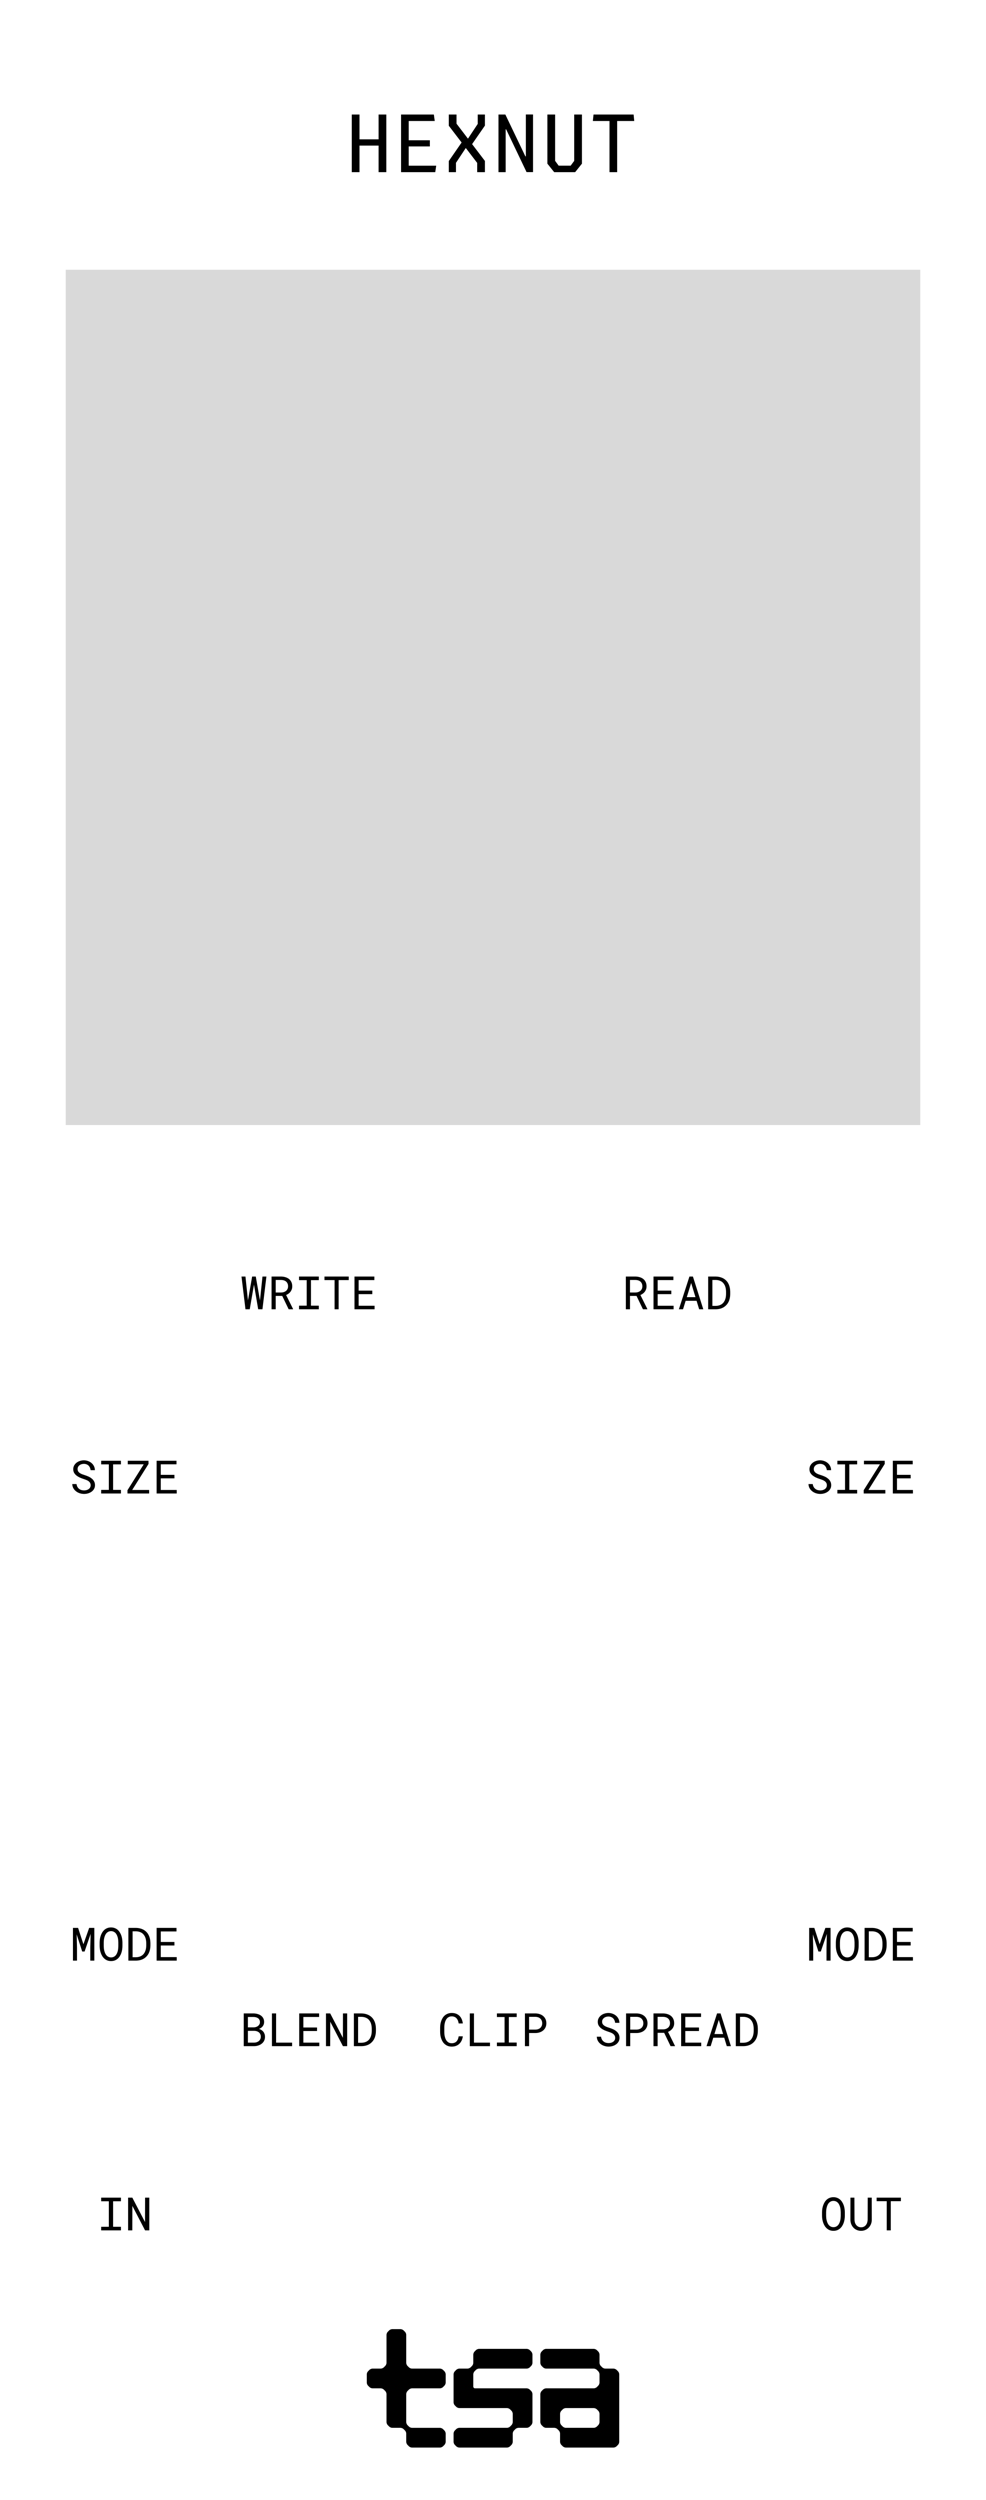<?xml version="1.0" encoding="UTF-8" standalone="no"?>
<svg
   width="150"
   height="380"
   viewBox="0 0 150 380"
   fill="none"
   version="1.1"
   id="svg13"
   sodipodi:docname="HexNutFlat.svg"
   inkscape:version="1.3 (0e150ed, 2023-07-21)"
   xmlns:inkscape="http://www.inkscape.org/namespaces/inkscape"
   xmlns:sodipodi="http://sodipodi.sourceforge.net/DTD/sodipodi-0.dtd"
   xmlns="http://www.w3.org/2000/svg"
   xmlns:svg="http://www.w3.org/2000/svg">
  <defs
     id="defs13" />
  <sodipodi:namedview
     id="namedview13"
     pagecolor="#ffffff"
     bordercolor="#000000"
     borderopacity="0.25"
     inkscape:showpageshadow="2"
     inkscape:pageopacity="0.0"
     inkscape:pagecheckerboard="0"
     inkscape:deskcolor="#d1d1d1"
     inkscape:zoom="2.5157895"
     inkscape:cx="75.125523"
     inkscape:cy="190"
     inkscape:window-width="1392"
     inkscape:window-height="1099"
     inkscape:window-x="0"
     inkscape:window-y="25"
     inkscape:window-maximized="0"
     inkscape:current-layer="svg13" />
  <rect
     width="150"
     height="380"
     fill="#1E1E1E"
     id="rect1" />
  <rect
     width="150"
     height="380"
     fill="white"
     id="rect2" />
  <path
     d="M15.391 334.023H18.398V334.574H17.206V338.453H18.398V339H15.391V338.453H16.556V334.574H15.391V334.023ZM22.712 339H22.069L20.138 335.281L20.128 339H19.489V334.023H20.131L22.062 337.735L22.073 334.023H22.712V339Z"
     fill="black"
     id="path2" />
  <path
     d="M37.344 199L36.739 194.023H37.341L37.7 197.455L37.72 197.653L37.758 197.448L38.359 194.023H38.91L39.515 197.452L39.552 197.653L39.573 197.448L39.932 194.023H40.53L39.925 199H39.279L38.674 195.459L38.64 195.25L38.602 195.462L37.994 199H37.344ZM42.936 196.97H41.941V199H41.312V194.023H42.772C43.004 194.028 43.223 194.061 43.428 194.123C43.633 194.184 43.813 194.276 43.968 194.399C44.121 194.522 44.241 194.677 44.327 194.864C44.416 195.049 44.46 195.266 44.46 195.517C44.46 195.679 44.437 195.827 44.389 195.961C44.343 196.096 44.279 196.218 44.197 196.327C44.115 196.437 44.017 196.533 43.903 196.618C43.789 196.702 43.664 196.774 43.527 196.833L44.584 198.959L44.58 199H43.914L42.936 196.97ZM41.941 196.45H42.789C42.93 196.448 43.064 196.426 43.189 196.385C43.314 196.342 43.425 196.28 43.52 196.201C43.614 196.121 43.688 196.024 43.743 195.91C43.797 195.794 43.825 195.661 43.825 195.51C43.825 195.351 43.798 195.212 43.746 195.093C43.694 194.972 43.621 194.871 43.527 194.789C43.434 194.709 43.322 194.649 43.192 194.608C43.065 194.567 42.925 194.545 42.772 194.543H41.941V196.45ZM45.493 194.023H48.501V194.574H47.308V198.453H48.501V199H45.493V198.453H46.658V194.574H45.493V194.023ZM53.053 194.563H51.515V199H50.9V194.563H49.362V194.023H53.053V194.563ZM56.639 196.7H54.56V198.463H56.984V199H53.928V194.023H56.953V194.563H54.56V196.163H56.639V196.7Z"
     fill="black"
     id="path3" />
  <path
     d="M37.078 311V306.023H38.558C38.763 306.026 38.963 306.053 39.159 306.105C39.355 306.156 39.529 306.234 39.682 306.341C39.835 306.448 39.957 306.585 40.048 306.751C40.139 306.918 40.183 307.117 40.181 307.35C40.179 307.479 40.157 307.598 40.116 307.705C40.078 307.812 40.024 307.908 39.956 307.992C39.885 308.079 39.806 308.152 39.72 308.211C39.635 308.27 39.533 308.326 39.412 308.378V308.389C39.537 308.418 39.658 308.472 39.774 308.549C39.891 308.627 39.986 308.712 40.062 308.806C40.141 308.908 40.203 309.023 40.246 309.151C40.292 309.278 40.315 309.416 40.315 309.564C40.317 309.797 40.272 310.002 40.181 310.18C40.09 310.357 39.968 310.506 39.815 310.624C39.663 310.745 39.486 310.837 39.286 310.901C39.087 310.965 38.882 310.998 38.67 311H37.078ZM37.713 308.672V310.463H38.688C38.82 310.461 38.945 310.439 39.063 310.398C39.182 310.355 39.287 310.296 39.378 310.221C39.469 310.146 39.541 310.053 39.593 309.944C39.648 309.834 39.675 309.71 39.675 309.571C39.678 309.43 39.654 309.305 39.603 309.195C39.556 309.086 39.488 308.993 39.402 308.915C39.315 308.84 39.214 308.782 39.098 308.741C38.981 308.7 38.856 308.677 38.722 308.672H37.713ZM37.713 308.146H38.595C38.714 308.144 38.83 308.125 38.944 308.091C39.058 308.055 39.159 308.002 39.248 307.934C39.337 307.868 39.409 307.786 39.463 307.688C39.518 307.59 39.545 307.476 39.545 307.346C39.545 307.207 39.518 307.089 39.463 306.991C39.411 306.893 39.34 306.812 39.252 306.748C39.16 306.687 39.056 306.641 38.937 306.611C38.821 306.582 38.701 306.566 38.578 306.563H37.713V308.146ZM42.003 310.463H44.437V311H41.371V306.023H42.003V310.463ZM48.23 308.7H46.152V310.463H48.576V311H45.52V306.023H48.545V306.563H46.152V308.163H48.23V308.7ZM52.814 311H52.171L50.24 307.281L50.23 311H49.591V306.023H50.233L52.165 309.735L52.175 306.023H52.814V311ZM53.836 311V306.023H54.988C55.181 306.026 55.364 306.046 55.535 306.085C55.708 306.121 55.867 306.174 56.013 306.242C56.216 306.336 56.395 306.459 56.55 306.611C56.707 306.762 56.832 306.936 56.926 307.134C57.01 307.303 57.074 307.487 57.117 307.688C57.163 307.889 57.187 308.103 57.189 308.331V308.696C57.189 308.915 57.167 309.122 57.124 309.318C57.083 309.514 57.023 309.694 56.943 309.858C56.861 310.029 56.757 310.184 56.632 310.323C56.507 310.462 56.366 310.581 56.211 310.679C56.047 310.781 55.862 310.86 55.654 310.915C55.449 310.969 55.227 310.998 54.988 311H53.836ZM54.478 306.543V310.484H54.988C55.17 310.482 55.335 310.459 55.483 310.416C55.634 310.372 55.767 310.311 55.883 310.231C56.006 310.149 56.112 310.049 56.201 309.93C56.292 309.809 56.364 309.675 56.416 309.527C56.462 309.406 56.496 309.276 56.519 309.137C56.542 308.996 56.554 308.849 56.557 308.696V308.324C56.554 308.169 56.541 308.021 56.516 307.879C56.493 307.736 56.458 307.603 56.41 307.479C56.348 307.32 56.265 307.176 56.16 307.049C56.058 306.919 55.931 306.814 55.781 306.734C55.674 306.675 55.554 306.63 55.422 306.598C55.29 306.563 55.145 306.545 54.988 306.543H54.478Z"
     fill="black"
     id="path4" />
  <path
     d="M93.587 309.742C93.587 309.59 93.552 309.461 93.481 309.356C93.413 309.251 93.324 309.162 93.214 309.089C93.105 309.019 92.984 308.959 92.852 308.912C92.722 308.864 92.597 308.82 92.476 308.782C92.301 308.725 92.122 308.656 91.939 308.577C91.759 308.495 91.595 308.397 91.447 308.283C91.297 308.167 91.174 308.03 91.078 307.873C90.985 307.713 90.938 307.526 90.938 307.312C90.938 307.098 90.985 306.906 91.078 306.738C91.174 306.569 91.298 306.427 91.451 306.311C91.603 306.194 91.776 306.107 91.97 306.047C92.164 305.986 92.359 305.955 92.555 305.955C92.771 305.955 92.98 305.992 93.18 306.064C93.381 306.135 93.558 306.235 93.713 306.365C93.868 306.495 93.993 306.652 94.086 306.837C94.179 307.021 94.228 307.228 94.233 307.456H93.584C93.565 307.312 93.53 307.182 93.478 307.066C93.425 306.947 93.356 306.846 93.269 306.762C93.183 306.677 93.079 306.612 92.958 306.567C92.84 306.519 92.705 306.495 92.555 306.495C92.434 306.495 92.315 306.512 92.199 306.546C92.085 306.581 91.984 306.632 91.895 306.7C91.804 306.769 91.731 306.853 91.676 306.953C91.624 307.053 91.598 307.17 91.598 307.302C91.6 307.445 91.636 307.567 91.707 307.667C91.778 307.765 91.868 307.849 91.977 307.917C92.084 307.985 92.2 308.042 92.326 308.088C92.453 308.133 92.573 308.173 92.685 308.208C92.869 308.264 93.054 308.334 93.238 308.416C93.423 308.496 93.591 308.598 93.744 308.724C93.894 308.84 94.015 308.982 94.106 309.151C94.2 309.319 94.247 309.514 94.247 309.735C94.247 309.959 94.197 310.153 94.096 310.32C93.998 310.486 93.871 310.624 93.713 310.733C93.556 310.845 93.378 310.929 93.18 310.986C92.982 311.041 92.784 311.068 92.585 311.068C92.349 311.068 92.115 311.028 91.885 310.949C91.657 310.869 91.459 310.754 91.29 310.604C91.14 310.474 91.02 310.322 90.931 310.149C90.845 309.973 90.798 309.779 90.791 309.564H91.437C91.457 309.719 91.5 309.857 91.564 309.978C91.627 310.097 91.709 310.197 91.81 310.279C91.91 310.363 92.025 310.427 92.155 310.47C92.287 310.511 92.43 310.532 92.585 310.532C92.709 310.532 92.829 310.517 92.948 310.487C93.069 310.455 93.176 310.406 93.269 310.34C93.362 310.277 93.439 310.196 93.498 310.098C93.557 309.997 93.587 309.879 93.587 309.742ZM95.877 309.004V311H95.245V306.023H96.858C97.081 306.028 97.292 306.063 97.49 306.129C97.691 306.195 97.866 306.291 98.017 306.417C98.167 306.542 98.285 306.697 98.372 306.881C98.461 307.066 98.505 307.278 98.505 307.517C98.505 307.756 98.461 307.968 98.372 308.153C98.285 308.335 98.167 308.489 98.017 308.614C97.866 308.74 97.691 308.835 97.49 308.901C97.292 308.967 97.081 309.002 96.858 309.004H95.877ZM95.877 308.484H96.858C97.004 308.482 97.138 308.459 97.261 308.416C97.384 308.37 97.491 308.307 97.582 308.225C97.674 308.143 97.744 308.043 97.794 307.927C97.847 307.809 97.873 307.674 97.873 307.524C97.873 307.374 97.847 307.238 97.794 307.117C97.744 306.996 97.675 306.894 97.586 306.81C97.495 306.725 97.387 306.66 97.261 306.615C97.138 306.569 97.004 306.545 96.858 306.543H95.877V308.484ZM101.038 308.97H100.043V311H99.415V306.023H100.874C101.106 306.028 101.325 306.061 101.53 306.123C101.735 306.184 101.915 306.276 102.07 306.399C102.223 306.522 102.343 306.677 102.429 306.864C102.518 307.049 102.562 307.266 102.562 307.517C102.562 307.679 102.539 307.827 102.491 307.961C102.445 308.096 102.381 308.218 102.299 308.327C102.217 308.437 102.119 308.533 102.005 308.618C101.891 308.702 101.766 308.774 101.629 308.833L102.686 310.959L102.682 311H102.016L101.038 308.97ZM100.043 308.45H100.891C101.032 308.448 101.166 308.426 101.291 308.385C101.416 308.342 101.527 308.28 101.623 308.201C101.716 308.121 101.79 308.024 101.845 307.91C101.899 307.794 101.927 307.661 101.927 307.51C101.927 307.351 101.901 307.212 101.848 307.093C101.796 306.972 101.723 306.871 101.629 306.789C101.536 306.709 101.424 306.649 101.294 306.608C101.167 306.567 101.027 306.545 100.874 306.543H100.043V308.45ZM106.333 308.7H104.254V310.463H106.678V311H103.622V306.023H106.647V306.563H104.254V308.163H106.333V308.7ZM110.174 309.711H108.513L108.113 311H107.481L109.087 306.023H109.617L111.196 311H110.567L110.174 309.711ZM108.684 309.161H110.007L109.351 307.001L108.684 309.161ZM111.938 311V306.023H113.09C113.284 306.026 113.466 306.046 113.637 306.085C113.81 306.121 113.969 306.174 114.115 306.242C114.318 306.336 114.497 306.459 114.652 306.611C114.809 306.762 114.934 306.936 115.028 307.134C115.112 307.303 115.176 307.487 115.219 307.688C115.265 307.889 115.289 308.103 115.291 308.331V308.696C115.291 308.915 115.269 309.122 115.226 309.318C115.185 309.514 115.125 309.694 115.045 309.858C114.963 310.029 114.859 310.184 114.734 310.323C114.609 310.462 114.468 310.581 114.313 310.679C114.149 310.781 113.964 310.86 113.756 310.915C113.551 310.969 113.329 310.998 113.09 311H111.938ZM112.581 306.543V310.484H113.09C113.272 310.482 113.437 310.459 113.585 310.416C113.736 310.372 113.869 310.311 113.985 310.231C114.108 310.149 114.214 310.049 114.303 309.93C114.394 309.809 114.466 309.675 114.519 309.527C114.564 309.406 114.598 309.276 114.621 309.137C114.644 308.996 114.656 308.849 114.659 308.696V308.324C114.656 308.169 114.643 308.021 114.618 307.879C114.595 307.736 114.56 307.603 114.512 307.479C114.45 307.32 114.367 307.176 114.262 307.049C114.16 306.919 114.033 306.814 113.883 306.734C113.776 306.675 113.656 306.63 113.524 306.598C113.392 306.563 113.247 306.545 113.09 306.543H112.581Z"
     fill="black"
     id="path5" />
  <path
     d="M70.41 309.503C70.38 309.733 70.321 309.945 70.232 310.139C70.143 310.33 70.028 310.494 69.887 310.631C69.743 310.77 69.573 310.878 69.377 310.956C69.184 311.031 68.967 311.068 68.728 311.068C68.523 311.068 68.336 311.04 68.168 310.983C68.001 310.924 67.853 310.843 67.723 310.74C67.591 310.638 67.477 310.517 67.381 310.378C67.288 310.239 67.21 310.087 67.149 309.923C67.085 309.759 67.037 309.587 67.005 309.407C66.976 309.227 66.96 309.045 66.957 308.86V308.167C66.96 307.982 66.976 307.8 67.005 307.62C67.037 307.44 67.085 307.268 67.149 307.104C67.21 306.939 67.288 306.788 67.381 306.649C67.477 306.508 67.591 306.386 67.723 306.283C67.853 306.181 68.001 306.101 68.168 306.044C68.334 305.985 68.521 305.955 68.728 305.955C68.976 305.955 69.199 305.994 69.394 306.071C69.591 306.146 69.759 306.254 69.9 306.393C70.042 306.534 70.154 306.702 70.239 306.898C70.325 307.094 70.382 307.311 70.41 307.548H69.777C69.757 307.397 69.722 307.257 69.671 307.127C69.621 306.998 69.554 306.884 69.47 306.786C69.385 306.688 69.282 306.611 69.159 306.557C69.038 306.5 68.894 306.471 68.728 306.471C68.578 306.471 68.444 306.496 68.328 306.546C68.214 306.594 68.116 306.66 68.034 306.745C67.95 306.829 67.879 306.927 67.822 307.039C67.768 307.15 67.723 307.269 67.689 307.394C67.655 307.519 67.63 307.648 67.614 307.78C67.6 307.91 67.593 308.037 67.593 308.16V308.86C67.593 308.983 67.6 309.111 67.614 309.243C67.63 309.373 67.655 309.501 67.689 309.626C67.723 309.754 67.768 309.873 67.822 309.985C67.877 310.097 67.947 310.194 68.031 310.279C68.115 310.365 68.214 310.434 68.328 310.484C68.442 310.532 68.575 310.556 68.728 310.556C68.894 310.556 69.038 310.529 69.159 310.477C69.282 310.425 69.385 310.351 69.47 310.255C69.554 310.161 69.621 310.051 69.671 309.923C69.722 309.793 69.757 309.653 69.777 309.503H70.41ZM72.105 310.463H74.539V311H71.473V306.023H72.105V310.463ZM75.595 306.023H78.603V306.574H77.41V310.453H78.603V311H75.595V310.453H76.76V306.574H75.595V306.023ZM80.489 309.004V311H79.857V306.023H81.47C81.694 306.028 81.904 306.063 82.103 306.129C82.303 306.195 82.478 306.291 82.629 306.417C82.779 306.542 82.898 306.697 82.984 306.881C83.073 307.066 83.118 307.278 83.118 307.517C83.118 307.756 83.073 307.968 82.984 308.153C82.898 308.335 82.779 308.489 82.629 308.614C82.478 308.74 82.303 308.835 82.103 308.901C81.904 308.967 81.694 309.002 81.47 309.004H80.489ZM80.489 308.484H81.47C81.616 308.482 81.751 308.459 81.874 308.416C81.997 308.37 82.104 308.307 82.195 308.225C82.286 308.143 82.357 308.043 82.407 307.927C82.459 307.809 82.485 307.674 82.485 307.524C82.485 307.374 82.459 307.238 82.407 307.117C82.357 306.996 82.287 306.894 82.198 306.81C82.107 306.725 81.999 306.66 81.874 306.615C81.751 306.569 81.616 306.545 81.47 306.543H80.489V308.484Z"
     fill="black"
     id="path6" />
  <path
     d="M13.791 225.742C13.791 225.59 13.756 225.461 13.685 225.356C13.617 225.251 13.528 225.162 13.418 225.089C13.309 225.019 13.188 224.959 13.056 224.912C12.926 224.864 12.801 224.82 12.68 224.782C12.505 224.725 12.326 224.656 12.144 224.577C11.963 224.495 11.8 224.397 11.651 224.283C11.501 224.167 11.378 224.03 11.282 223.873C11.189 223.713 11.142 223.526 11.142 223.312C11.142 223.098 11.189 222.906 11.282 222.738C11.378 222.569 11.502 222.427 11.655 222.311C11.807 222.194 11.981 222.107 12.174 222.047C12.368 221.986 12.563 221.955 12.759 221.955C12.975 221.955 13.184 221.992 13.384 222.064C13.585 222.135 13.762 222.235 13.918 222.365C14.072 222.495 14.197 222.652 14.29 222.837C14.383 223.021 14.432 223.228 14.437 223.456H13.788C13.769 223.312 13.734 223.182 13.682 223.066C13.629 222.947 13.56 222.846 13.473 222.762C13.387 222.677 13.283 222.612 13.162 222.567C13.044 222.519 12.909 222.495 12.759 222.495C12.638 222.495 12.52 222.512 12.403 222.546C12.289 222.581 12.188 222.632 12.099 222.7C12.008 222.769 11.935 222.853 11.88 222.953C11.828 223.053 11.802 223.17 11.802 223.302C11.804 223.445 11.841 223.567 11.911 223.667C11.982 223.765 12.072 223.849 12.181 223.917C12.288 223.985 12.405 224.042 12.53 224.088C12.657 224.133 12.777 224.173 12.889 224.208C13.073 224.264 13.258 224.334 13.442 224.416C13.627 224.496 13.796 224.598 13.948 224.724C14.099 224.84 14.219 224.982 14.31 225.151C14.404 225.319 14.451 225.514 14.451 225.735C14.451 225.959 14.401 226.153 14.3 226.32C14.202 226.486 14.075 226.624 13.918 226.733C13.76 226.845 13.582 226.929 13.384 226.986C13.186 227.041 12.988 227.068 12.79 227.068C12.553 227.068 12.319 227.028 12.089 226.949C11.861 226.869 11.663 226.754 11.494 226.604C11.344 226.474 11.224 226.322 11.135 226.149C11.049 225.973 11.002 225.779 10.995 225.564H11.641C11.662 225.719 11.704 225.857 11.768 225.978C11.831 226.097 11.913 226.197 12.014 226.279C12.114 226.363 12.229 226.427 12.359 226.47C12.491 226.511 12.635 226.532 12.79 226.532C12.913 226.532 13.033 226.517 13.152 226.487C13.273 226.455 13.38 226.406 13.473 226.34C13.567 226.277 13.643 226.196 13.702 226.098C13.761 225.997 13.791 225.879 13.791 225.742ZM15.391 222.023H18.398V222.574H17.206V226.453H18.398V227H15.391V226.453H16.556V222.574H15.391V222.023ZM20.111 226.463H22.688V227H19.396L19.39 226.508L21.868 222.563H19.434V222.023H22.589L22.596 222.505L20.111 226.463ZM26.537 224.7H24.459V226.463H26.882V227H23.826V222.023H26.851V222.563H24.459V224.163H26.537V224.7Z"
     fill="black"
     id="path7" />
  <path
     d="M125.791 225.742C125.791 225.59 125.756 225.461 125.685 225.356C125.617 225.251 125.528 225.162 125.418 225.089C125.309 225.019 125.188 224.959 125.056 224.912C124.926 224.864 124.801 224.82 124.68 224.782C124.505 224.725 124.326 224.656 124.144 224.577C123.964 224.495 123.799 224.397 123.651 224.283C123.501 224.167 123.378 224.03 123.282 223.873C123.189 223.713 123.142 223.526 123.142 223.312C123.142 223.098 123.189 222.906 123.282 222.738C123.378 222.569 123.502 222.427 123.655 222.311C123.807 222.194 123.981 222.107 124.174 222.047C124.368 221.986 124.563 221.955 124.759 221.955C124.975 221.955 125.184 221.992 125.384 222.064C125.585 222.135 125.763 222.235 125.917 222.365C126.072 222.495 126.197 222.652 126.29 222.837C126.383 223.021 126.432 223.228 126.437 223.456H125.788C125.769 223.312 125.734 223.182 125.682 223.066C125.629 222.947 125.56 222.846 125.473 222.762C125.387 222.677 125.283 222.612 125.162 222.567C125.044 222.519 124.909 222.495 124.759 222.495C124.638 222.495 124.52 222.512 124.403 222.546C124.289 222.581 124.188 222.632 124.099 222.7C124.008 222.769 123.935 222.853 123.88 222.953C123.828 223.053 123.802 223.17 123.802 223.302C123.804 223.445 123.84 223.567 123.911 223.667C123.982 223.765 124.072 223.849 124.181 223.917C124.288 223.985 124.404 224.042 124.53 224.088C124.657 224.133 124.777 224.173 124.889 224.208C125.073 224.264 125.258 224.334 125.442 224.416C125.627 224.496 125.796 224.598 125.948 224.724C126.099 224.84 126.219 224.982 126.311 225.151C126.404 225.319 126.451 225.514 126.451 225.735C126.451 225.959 126.401 226.153 126.3 226.32C126.202 226.486 126.075 226.624 125.917 226.733C125.76 226.845 125.583 226.929 125.384 226.986C125.186 227.041 124.988 227.068 124.79 227.068C124.553 227.068 124.319 227.028 124.089 226.949C123.861 226.869 123.663 226.754 123.494 226.604C123.344 226.474 123.224 226.322 123.135 226.149C123.049 225.973 123.002 225.779 122.995 225.564H123.641C123.662 225.719 123.704 225.857 123.768 225.978C123.831 226.097 123.913 226.197 124.014 226.279C124.114 226.363 124.229 226.427 124.359 226.47C124.491 226.511 124.635 226.532 124.79 226.532C124.913 226.532 125.033 226.517 125.152 226.487C125.273 226.455 125.38 226.406 125.473 226.34C125.567 226.277 125.643 226.196 125.702 226.098C125.761 225.997 125.791 225.879 125.791 225.742ZM127.391 222.023H130.398V222.574H129.206V226.453H130.398V227H127.391V226.453H128.556V222.574H127.391V222.023ZM132.111 226.463H134.688V227H131.396L131.39 226.508L133.868 222.563H131.434V222.023H134.589L134.596 222.505L132.111 226.463ZM138.537 224.7H136.458V226.463H138.882V227H135.826V222.023H138.851V222.563H136.458V224.163H138.537V224.7Z"
     fill="black"
     id="path8" />
  <path
     d="M11.88 293.023L12.69 295.512L13.565 293.023H14.352V298H13.736V296.014L13.788 293.936L12.868 296.616H12.506L11.662 294.008L11.713 296.014V298H11.098V293.023H11.88ZM18.627 295.799C18.625 295.977 18.609 296.157 18.58 296.339C18.552 296.519 18.509 296.693 18.45 296.862C18.39 297.03 18.314 297.188 18.221 297.333C18.13 297.479 18.02 297.607 17.893 297.716C17.765 297.826 17.618 297.912 17.452 297.976C17.288 298.038 17.103 298.068 16.898 298.068C16.693 298.068 16.507 298.038 16.341 297.976C16.177 297.912 16.031 297.826 15.903 297.716C15.776 297.607 15.665 297.479 15.572 297.333C15.478 297.185 15.402 297.027 15.343 296.858C15.281 296.69 15.236 296.515 15.206 296.335C15.176 296.155 15.161 295.977 15.158 295.799V295.231C15.161 295.054 15.175 294.875 15.203 294.695C15.232 294.513 15.278 294.337 15.339 294.168C15.399 294 15.474 293.843 15.565 293.697C15.658 293.549 15.769 293.419 15.896 293.307C16.024 293.198 16.17 293.112 16.334 293.051C16.5 292.987 16.686 292.955 16.891 292.955C17.096 292.955 17.282 292.987 17.448 293.051C17.615 293.112 17.762 293.198 17.889 293.307C18.017 293.417 18.126 293.545 18.217 293.693C18.311 293.839 18.388 293.996 18.45 294.165C18.509 294.334 18.552 294.509 18.58 294.691C18.609 294.874 18.625 295.054 18.627 295.231V295.799ZM18.002 295.225C18 295.106 17.992 294.983 17.978 294.855C17.964 294.726 17.942 294.597 17.91 294.469C17.875 294.344 17.831 294.224 17.776 294.11C17.722 293.994 17.653 293.892 17.571 293.803C17.489 293.716 17.392 293.648 17.281 293.598C17.169 293.545 17.039 293.519 16.891 293.519C16.745 293.519 16.616 293.545 16.505 293.598C16.393 293.65 16.296 293.72 16.214 293.806C16.132 293.895 16.064 293.998 16.009 294.114C15.955 294.228 15.911 294.347 15.879 294.473C15.845 294.6 15.82 294.729 15.804 294.859C15.79 294.986 15.783 295.108 15.78 295.225V295.799C15.783 295.915 15.79 296.038 15.804 296.168C15.82 296.298 15.845 296.425 15.879 296.551C15.914 296.678 15.958 296.8 16.013 296.917C16.067 297.033 16.136 297.134 16.218 297.221C16.3 297.31 16.397 297.38 16.508 297.433C16.62 297.485 16.75 297.511 16.898 297.511C17.046 297.511 17.176 297.485 17.288 297.433C17.401 297.38 17.5 297.31 17.581 297.221C17.661 297.134 17.727 297.034 17.78 296.92C17.834 296.804 17.879 296.682 17.913 296.554C17.945 296.429 17.967 296.301 17.978 296.171C17.992 296.042 18 295.917 18.002 295.799V295.225ZM19.53 298V293.023H20.682C20.875 293.026 21.058 293.046 21.229 293.085C21.402 293.121 21.561 293.174 21.707 293.242C21.91 293.336 22.089 293.459 22.244 293.611C22.401 293.762 22.526 293.936 22.62 294.134C22.704 294.303 22.768 294.487 22.811 294.688C22.857 294.889 22.881 295.103 22.883 295.331V295.696C22.883 295.915 22.861 296.122 22.818 296.318C22.777 296.514 22.716 296.694 22.637 296.858C22.555 297.029 22.451 297.184 22.326 297.323C22.2 297.462 22.06 297.581 21.905 297.679C21.741 297.781 21.555 297.86 21.348 297.915C21.143 297.969 20.921 297.998 20.682 298H19.53ZM20.172 293.543V297.484H20.682C20.864 297.482 21.029 297.459 21.177 297.416C21.328 297.372 21.461 297.311 21.577 297.231C21.7 297.149 21.806 297.049 21.895 296.93C21.986 296.809 22.058 296.675 22.11 296.527C22.156 296.406 22.19 296.276 22.213 296.137C22.236 295.996 22.248 295.849 22.25 295.696V295.324C22.248 295.169 22.235 295.021 22.209 294.879C22.187 294.736 22.151 294.603 22.104 294.479C22.042 294.32 21.959 294.176 21.854 294.049C21.752 293.919 21.625 293.814 21.475 293.734C21.367 293.675 21.248 293.63 21.116 293.598C20.984 293.563 20.839 293.545 20.682 293.543H20.172ZM26.537 295.7H24.459V297.463H26.882V298H23.826V293.023H26.851V293.563H24.459V295.163H26.537V295.7Z"
     fill="black"
     id="path9" />
  <path
     d="M123.88 293.023L124.69 295.512L125.565 293.023H126.352V298H125.736V296.014L125.788 293.936L124.868 296.616H124.506L123.662 294.008L123.713 296.014V298H123.098V293.023H123.88ZM130.627 295.799C130.625 295.977 130.609 296.157 130.58 296.339C130.552 296.519 130.509 296.693 130.45 296.862C130.39 297.03 130.314 297.188 130.221 297.333C130.13 297.479 130.02 297.607 129.893 297.716C129.765 297.826 129.618 297.912 129.452 297.976C129.288 298.038 129.103 298.068 128.898 298.068C128.693 298.068 128.507 298.038 128.341 297.976C128.177 297.912 128.031 297.826 127.903 297.716C127.776 297.607 127.665 297.479 127.572 297.333C127.478 297.185 127.402 297.027 127.343 296.858C127.281 296.69 127.236 296.515 127.206 296.335C127.176 296.155 127.16 295.977 127.158 295.799V295.231C127.16 295.054 127.175 294.875 127.203 294.695C127.232 294.513 127.278 294.337 127.339 294.168C127.399 294 127.474 293.843 127.565 293.697C127.658 293.549 127.769 293.419 127.896 293.307C128.024 293.198 128.17 293.112 128.334 293.051C128.5 292.987 128.686 292.955 128.891 292.955C129.096 292.955 129.282 292.987 129.448 293.051C129.615 293.112 129.762 293.198 129.889 293.307C130.017 293.417 130.126 293.545 130.217 293.693C130.311 293.839 130.388 293.996 130.45 294.165C130.509 294.334 130.552 294.509 130.58 294.691C130.609 294.874 130.625 295.054 130.627 295.231V295.799ZM130.002 295.225C130 295.106 129.992 294.983 129.978 294.855C129.964 294.726 129.942 294.597 129.91 294.469C129.875 294.344 129.831 294.224 129.776 294.11C129.722 293.994 129.653 293.892 129.571 293.803C129.489 293.716 129.392 293.648 129.281 293.598C129.169 293.545 129.039 293.519 128.891 293.519C128.745 293.519 128.617 293.545 128.505 293.598C128.393 293.65 128.296 293.72 128.214 293.806C128.132 293.895 128.064 293.998 128.009 294.114C127.955 294.228 127.911 294.347 127.879 294.473C127.845 294.6 127.82 294.729 127.804 294.859C127.791 294.986 127.783 295.108 127.78 295.225V295.799C127.783 295.915 127.791 296.038 127.804 296.168C127.82 296.298 127.845 296.425 127.879 296.551C127.914 296.678 127.958 296.8 128.013 296.917C128.067 297.033 128.136 297.134 128.218 297.221C128.3 297.31 128.397 297.38 128.508 297.433C128.62 297.485 128.75 297.511 128.898 297.511C129.046 297.511 129.176 297.485 129.288 297.433C129.402 297.38 129.5 297.31 129.582 297.221C129.661 297.134 129.727 297.034 129.78 296.92C129.834 296.804 129.879 296.682 129.913 296.554C129.945 296.429 129.967 296.301 129.978 296.171C129.992 296.042 130 295.917 130.002 295.799V295.225ZM131.53 298V293.023H132.682C132.875 293.026 133.058 293.046 133.229 293.085C133.402 293.121 133.561 293.174 133.707 293.242C133.91 293.336 134.089 293.459 134.244 293.611C134.401 293.762 134.526 293.936 134.62 294.134C134.704 294.303 134.768 294.487 134.811 294.688C134.857 294.889 134.881 295.103 134.883 295.331V295.696C134.883 295.915 134.861 296.122 134.818 296.318C134.777 296.514 134.716 296.694 134.637 296.858C134.555 297.029 134.451 297.184 134.326 297.323C134.2 297.462 134.06 297.581 133.905 297.679C133.741 297.781 133.556 297.86 133.348 297.915C133.143 297.969 132.921 297.998 132.682 298H131.53ZM132.172 293.543V297.484H132.682C132.864 297.482 133.029 297.459 133.177 297.416C133.328 297.372 133.461 297.311 133.577 297.231C133.7 297.149 133.806 297.049 133.895 296.93C133.986 296.809 134.058 296.675 134.11 296.527C134.156 296.406 134.19 296.276 134.213 296.137C134.236 295.996 134.248 295.849 134.25 295.696V295.324C134.248 295.169 134.235 295.021 134.209 294.879C134.187 294.736 134.151 294.603 134.104 294.479C134.042 294.32 133.959 294.176 133.854 294.049C133.751 293.919 133.625 293.814 133.475 293.734C133.368 293.675 133.248 293.63 133.116 293.598C132.984 293.563 132.839 293.545 132.682 293.543H132.172ZM138.537 295.7H136.458V297.463H138.882V298H135.826V293.023H138.851V293.563H136.458V295.163H138.537V295.7Z"
     fill="black"
     id="path10" />
  <path
     d="M96.834 196.97H95.839V199H95.21V194.023H96.67C96.902 194.028 97.121 194.061 97.326 194.123C97.531 194.184 97.711 194.276 97.866 194.399C98.019 194.522 98.138 194.677 98.225 194.864C98.314 195.049 98.358 195.266 98.358 195.517C98.358 195.679 98.335 195.827 98.287 195.961C98.241 196.096 98.177 196.218 98.095 196.327C98.013 196.437 97.915 196.533 97.801 196.618C97.687 196.702 97.562 196.774 97.425 196.833L98.481 198.959L98.478 199H97.811L96.834 196.97ZM95.839 196.45H96.687C96.828 196.448 96.962 196.426 97.087 196.385C97.212 196.342 97.323 196.28 97.418 196.201C97.512 196.121 97.586 196.024 97.641 195.91C97.695 195.794 97.723 195.661 97.723 195.51C97.723 195.351 97.697 195.212 97.644 195.093C97.592 194.972 97.519 194.871 97.425 194.789C97.332 194.709 97.22 194.649 97.09 194.608C96.963 194.567 96.823 194.545 96.67 194.543H95.839V196.45ZM102.128 196.7H100.05V198.463H102.474V199H99.418V194.023H102.443V194.563H100.05V196.163H102.128V196.7ZM105.97 197.711H104.309L103.909 199H103.277L104.883 194.023H105.413L106.992 199H106.363L105.97 197.711ZM104.48 197.161H105.803L105.146 195.001L104.48 197.161ZM107.734 199V194.023H108.886C109.079 194.026 109.262 194.046 109.433 194.085C109.606 194.121 109.765 194.174 109.911 194.242C110.114 194.336 110.293 194.459 110.448 194.611C110.605 194.762 110.73 194.936 110.824 195.134C110.908 195.303 110.972 195.487 111.015 195.688C111.061 195.889 111.085 196.103 111.087 196.331V196.696C111.087 196.915 111.065 197.122 111.022 197.318C110.981 197.514 110.921 197.694 110.841 197.858C110.759 198.029 110.655 198.184 110.53 198.323C110.404 198.462 110.264 198.581 110.109 198.679C109.945 198.781 109.76 198.86 109.552 198.915C109.347 198.969 109.125 198.998 108.886 199H107.734ZM108.376 194.543V198.484H108.886C109.068 198.482 109.233 198.459 109.381 198.416C109.532 198.372 109.665 198.311 109.781 198.231C109.904 198.149 110.01 198.049 110.099 197.93C110.19 197.809 110.262 197.675 110.314 197.527C110.36 197.406 110.394 197.276 110.417 197.137C110.44 196.996 110.452 196.849 110.455 196.696V196.324C110.452 196.169 110.439 196.021 110.414 195.879C110.391 195.736 110.355 195.603 110.308 195.479C110.246 195.32 110.163 195.176 110.058 195.049C109.956 194.919 109.829 194.814 109.679 194.734C109.572 194.675 109.452 194.63 109.32 194.598C109.188 194.563 109.043 194.545 108.886 194.543H108.376Z"
     fill="black"
     id="path11" />
  <path
     d="M128.525 336.799C128.523 336.977 128.507 337.157 128.478 337.339C128.45 337.519 128.407 337.693 128.348 337.862C128.288 338.03 128.212 338.188 128.119 338.333C128.028 338.479 127.918 338.607 127.791 338.716C127.663 338.826 127.516 338.912 127.35 338.976C127.186 339.038 127.001 339.068 126.796 339.068C126.591 339.068 126.405 339.038 126.239 338.976C126.075 338.912 125.929 338.826 125.801 338.716C125.674 338.607 125.563 338.479 125.47 338.333C125.376 338.185 125.3 338.027 125.241 337.858C125.179 337.69 125.134 337.515 125.104 337.335C125.074 337.155 125.058 336.977 125.056 336.799V336.231C125.058 336.054 125.073 335.875 125.101 335.695C125.13 335.513 125.176 335.337 125.237 335.168C125.297 335 125.372 334.843 125.463 334.697C125.556 334.549 125.667 334.419 125.794 334.307C125.922 334.198 126.068 334.112 126.232 334.051C126.398 333.987 126.584 333.955 126.789 333.955C126.994 333.955 127.18 333.987 127.346 334.051C127.513 334.112 127.66 334.198 127.787 334.307C127.915 334.417 128.024 334.545 128.115 334.693C128.209 334.839 128.286 334.996 128.348 335.165C128.407 335.334 128.45 335.509 128.478 335.691C128.507 335.874 128.523 336.054 128.525 336.231V336.799ZM127.9 336.225C127.898 336.106 127.89 335.983 127.876 335.855C127.862 335.726 127.84 335.597 127.808 335.469C127.773 335.344 127.729 335.224 127.674 335.11C127.62 334.994 127.551 334.892 127.469 334.803C127.387 334.716 127.29 334.648 127.179 334.598C127.067 334.545 126.937 334.519 126.789 334.519C126.643 334.519 126.514 334.545 126.403 334.598C126.291 334.65 126.194 334.72 126.112 334.806C126.03 334.895 125.962 334.998 125.907 335.114C125.853 335.228 125.809 335.347 125.777 335.473C125.743 335.6 125.718 335.729 125.702 335.859C125.688 335.986 125.681 336.108 125.678 336.225V336.799C125.681 336.915 125.688 337.038 125.702 337.168C125.718 337.298 125.743 337.425 125.777 337.551C125.812 337.678 125.856 337.8 125.911 337.917C125.965 338.033 126.034 338.134 126.116 338.221C126.198 338.31 126.295 338.38 126.406 338.433C126.518 338.485 126.648 338.511 126.796 338.511C126.944 338.511 127.074 338.485 127.186 338.433C127.299 338.38 127.397 338.31 127.479 338.221C127.559 338.134 127.625 338.034 127.678 337.92C127.732 337.804 127.777 337.682 127.811 337.554C127.843 337.429 127.865 337.301 127.876 337.171C127.89 337.042 127.898 336.917 127.9 336.799V336.225ZM132.617 334.023L132.624 337.394C132.624 337.626 132.583 337.844 132.5 338.046C132.418 338.249 132.306 338.426 132.162 338.576C132.019 338.729 131.848 338.85 131.649 338.938C131.451 339.025 131.234 339.068 130.997 339.068C130.755 339.068 130.535 339.025 130.337 338.938C130.139 338.852 129.969 338.732 129.828 338.58C129.686 338.429 129.576 338.253 129.496 338.05C129.416 337.845 129.375 337.626 129.373 337.394L129.38 334.023H129.981L129.995 337.394C129.997 337.542 130.02 337.684 130.063 337.821C130.109 337.958 130.174 338.078 130.258 338.183C130.34 338.288 130.443 338.372 130.566 338.436C130.691 338.5 130.835 338.532 130.997 338.532C131.158 338.532 131.301 338.501 131.424 338.439C131.547 338.376 131.651 338.29 131.735 338.183C131.817 338.078 131.88 337.958 131.923 337.821C131.966 337.684 131.99 337.542 131.995 337.394L132.005 334.023H132.617ZM137.053 334.563H135.515V339H134.9V334.563H133.362V334.023H137.053V334.563Z"
     fill="black"
     id="path12" />
  <rect
     x="10"
     y="41"
     width="130"
     height="130"
     fill="#D9D9D9"
     id="rect12" />
  <g
     id="g2"
     transform="matrix(0.315,0,0,0.315,55.386,293.844)"
     inkscape:label="logo"
     style="fill:#000000">
    <path
       class="cls-1"
       d="m 80.725,201.826 c 0.329,0.329 0.599,0.98 0.599,1.445 v 4.022 c 0,0.466 -0.269,1.116 -0.599,1.445 l -0.708,0.708 c -0.329,0.329 -0.98,0.599 -1.445,0.599 H 55.5 c -0.466,0 -1.116,0.269 -1.445,0.599 l -0.708,0.708 c -0.329,0.329 -0.599,0.98 -0.599,1.445 v 5.927 c 0,0.466 0.381,0.847 0.847,0.847 h 24.977 c 0.466,0 1.116,0.269 1.445,0.599 l 0.708,0.708 c 0.329,0.329 0.599,0.98 0.599,1.445 v 13.547 c 0,0.466 -0.269,1.116 -0.599,1.445 l -0.708,0.708 c -0.329,0.329 -0.98,0.599 -1.445,0.599 h -4.022 c -0.466,0 -1.116,0.269 -1.445,0.599 l -0.708,0.708 c -0.329,0.329 -0.599,0.98 -0.599,1.445 v 4.022 c 0,0.466 -0.269,1.116 -0.599,1.445 l -0.708,0.708 c -0.329,0.329 -0.98,0.599 -1.445,0.599 H 45.975 c -0.466,0 -1.116,-0.269 -1.445,-0.599 l -0.708,-0.708 c -0.329,-0.329 -0.599,-0.98 -0.599,-1.445 v -4.022 c 0,-0.466 0.269,-1.116 0.599,-1.445 l 0.708,-0.708 c 0.329,-0.329 0.98,-0.599 1.445,-0.599 h 23.072 c 0.466,0 1.116,-0.269 1.445,-0.599 l 0.708,-0.708 c 0.329,-0.329 0.599,-0.98 0.599,-1.445 v -4.022 c 0,-0.466 -0.269,-1.116 -0.599,-1.445 l -0.708,-0.708 c -0.329,-0.329 -0.98,-0.599 -1.445,-0.599 H 45.975 c -0.466,0 -1.116,-0.269 -1.445,-0.599 l -0.708,-0.708 c -0.329,-0.329 -0.599,-0.98 -0.599,-1.445 v -13.547 c 0,-0.466 0.269,-1.116 0.599,-1.445 l 0.708,-0.708 c 0.329,-0.329 0.98,-0.599 1.445,-0.599 h 4.022 c 0.466,0 1.116,-0.269 1.445,-0.599 l 0.708,-0.708 c 0.329,-0.329 0.599,-0.98 0.599,-1.445 v -4.022 c 0,-0.466 0.269,-1.116 0.599,-1.445 l 0.708,-0.708 c 0.329,-0.329 0.98,-0.599 1.445,-0.599 h 23.072 c 0.466,0 1.116,0.269 1.445,0.599 l 0.708,0.708 z"
       id="path1-3"
       style="fill:#000000;stroke-width:0.265" />
    <path
       class="cls-1"
       d="m 17.612,190.995 c 0.466,0 1.116,0.269 1.445,0.599 l 0.708,0.708 c 0.329,0.329 0.599,0.98 0.599,1.445 v 13.547 c 0,0.466 0.269,1.116 0.599,1.445 l 0.708,0.708 c 0.329,0.329 0.98,0.599 1.445,0.599 h 13.547 c 0.466,0 1.116,0.269 1.445,0.599 l 0.708,0.708 c 0.329,0.329 0.599,0.98 0.599,1.445 v 4.022 c 0,0.466 -0.269,1.116 -0.599,1.445 l -0.708,0.708 c -0.329,0.329 -0.98,0.599 -1.445,0.599 H 23.115 c -0.466,0 -1.116,0.269 -1.445,0.599 l -0.708,0.708 c -0.329,0.329 -0.599,0.98 -0.599,1.445 v 13.547 c 0,0.466 0.269,1.116 0.599,1.445 l 0.708,0.708 c 0.329,0.329 0.98,0.599 1.445,0.599 h 13.547 c 0.466,0 1.116,0.269 1.445,0.599 l 0.708,0.708 c 0.329,0.329 0.599,0.98 0.599,1.445 v 4.022 c 0,0.466 -0.269,1.116 -0.599,1.445 l -0.708,0.708 c -0.329,0.329 -0.98,0.599 -1.445,0.599 H 23.115 c -0.466,0 -1.116,-0.269 -1.445,-0.599 l -0.708,-0.708 c -0.329,-0.329 -0.599,-0.98 -0.599,-1.445 v -4.022 c 0,-0.466 -0.269,-1.116 -0.599,-1.445 l -0.708,-0.708 c -0.329,-0.329 -0.98,-0.599 -1.445,-0.599 h -4.022 c -0.466,0 -1.116,-0.269 -1.445,-0.599 l -0.708,-0.708 c -0.329,-0.329 -0.599,-0.98 -0.599,-1.445 v -13.547 c 0,-0.466 -0.269,-1.116 -0.599,-1.445 l -0.708,-0.708 c -0.329,-0.329 -0.98,-0.599 -1.445,-0.599 h -4.022 c -0.466,0 -1.116,-0.269 -1.445,-0.599 l -0.708,-0.708 c -0.329,-0.329 -0.599,-0.98 -0.599,-1.445 v -4.022 c 0,-0.466 0.269,-1.116 0.599,-1.445 l 0.708,-0.708 c 0.329,-0.329 0.98,-0.599 1.445,-0.599 h 4.022 c 0.466,0 1.116,-0.269 1.445,-0.599 l 0.708,-0.708 c 0.329,-0.329 0.599,-0.98 0.599,-1.445 v -13.547 c 0,-0.466 0.269,-1.116 0.599,-1.445 l 0.708,-0.708 c 0.329,-0.329 0.98,-0.599 1.445,-0.599 h 4.022 z"
       id="path2-8"
       style="fill:#000000;stroke-width:0.265" />
    <path
       class="cls-1"
       d="m 121.927,210.644 c -0.329,-0.329 -0.98,-0.599 -1.445,-0.599 h -4.022 c -0.466,0 -1.116,-0.269 -1.445,-0.599 l -0.708,-0.708 c -0.329,-0.329 -0.599,-0.98 -0.599,-1.445 v -4.022 c 0,-0.466 -0.269,-1.116 -0.599,-1.445 l -0.708,-0.708 c -0.329,-0.329 -0.98,-0.599 -1.445,-0.599 H 87.885 c -0.466,0 -1.116,0.269 -1.445,0.599 l -0.708,0.708 c -0.329,0.329 -0.599,0.98 -0.599,1.445 v 4.022 c 0,0.466 0.269,1.116 0.599,1.445 l 0.708,0.708 c 0.329,0.329 0.98,0.599 1.445,0.599 h 23.072 c 0.466,0 1.116,0.269 1.445,0.599 l 0.708,0.708 c 0.329,0.329 0.599,0.98 0.599,1.445 v 4.022 c 0,0.466 -0.269,1.116 -0.599,1.445 l -0.708,0.708 c -0.329,0.329 -0.98,0.599 -1.445,0.599 H 87.885 c -0.466,0 -1.116,0.269 -1.445,0.599 l -0.708,0.708 c -0.329,0.329 -0.599,0.98 -0.599,1.445 v 13.547 c 0,0.466 0.269,1.116 0.599,1.445 l 0.708,0.708 c 0.329,0.329 0.98,0.599 1.445,0.599 h 4.022 c 0.466,0 1.116,0.269 1.445,0.599 l 0.708,0.708 c 0.329,0.329 0.599,0.98 0.599,1.445 v 4.022 c 0,0.466 0.269,1.116 0.599,1.445 l 0.708,0.708 c 0.329,0.329 0.98,0.599 1.445,0.599 h 23.072 c 0.466,0 1.116,-0.269 1.445,-0.599 l 0.708,-0.708 c 0.329,-0.329 0.599,-0.98 0.599,-1.445 v -32.597 c 0,-0.466 -0.269,-1.116 -0.599,-1.445 l -0.708,-0.708 z m -8.219,25.225 c 0,0.466 -0.269,1.116 -0.599,1.445 l -0.708,0.708 c -0.329,0.329 -0.98,0.599 -1.445,0.599 H 97.41 c -0.466,0 -1.116,-0.269 -1.445,-0.599 l -0.708,-0.708 c -0.329,-0.329 -0.599,-0.98 -0.599,-1.445 v -4.022 c 0,-0.466 0.269,-1.116 0.599,-1.445 l 0.708,-0.708 c 0.329,-0.329 0.98,-0.599 1.445,-0.599 h 13.547 c 0.466,0 1.116,0.269 1.445,0.599 l 0.708,0.708 c 0.329,0.329 0.599,0.98 0.599,1.445 z"
       id="path3-0"
       style="fill:#000000;stroke-width:0.265" />
  </g>
  <path
     style="font-family:'Monaspace Krypton';-inkscape-font-specification:'Monaspace Krypton';display:inline;fill:#000000"
     d="m 57.594,26.166 h 1.176 v -8.76 h -1.176 v 3.774 h -2.904 v -3.774 h -1.176 v 8.76 h 1.176 v -4.038 h 2.904 z m 3.42,0 h 5.202 l 0.144,-0.984 h -4.182 v -2.928 h 3.216 v -0.936 h -3.216 V 18.39 h 3.96 l -0.138,-0.984 h -4.986 z m 11.58,0 h 1.176 v -1.704 l -1.95,-2.556 1.95,-2.814 v -1.686 h -1.092 v 1.428 l -1.488,2.244 -1.74,-2.28 v -1.392 h -1.176 v 1.704 l 1.95,2.55 -1.95,2.82 v 1.686 h 1.092 V 24.75 l 1.494,-2.256 1.734,2.268 z m 3.24,0 h 1.092 v -6.51 h 0.072 l 3.108,6.504 h 0.984 V 17.4 h -1.092 v 6.366 h -0.072 l -3.048,-6.36 h -1.044 z m 8.472,0 h 3.192 l 1.032,-1.29 v -7.47 h -1.176 v 7.044 l -0.54,0.732 h -1.824 l -0.54,-0.732 v -7.044 h -1.176 v 7.47 z m 8.418,0 h 1.164 V 18.39 h 2.598 l -0.096,-0.984 h -6.096 l -0.102,0.984 h 2.532 z"
     id="text1"
     aria-label="HEXNUT" />
</svg>
